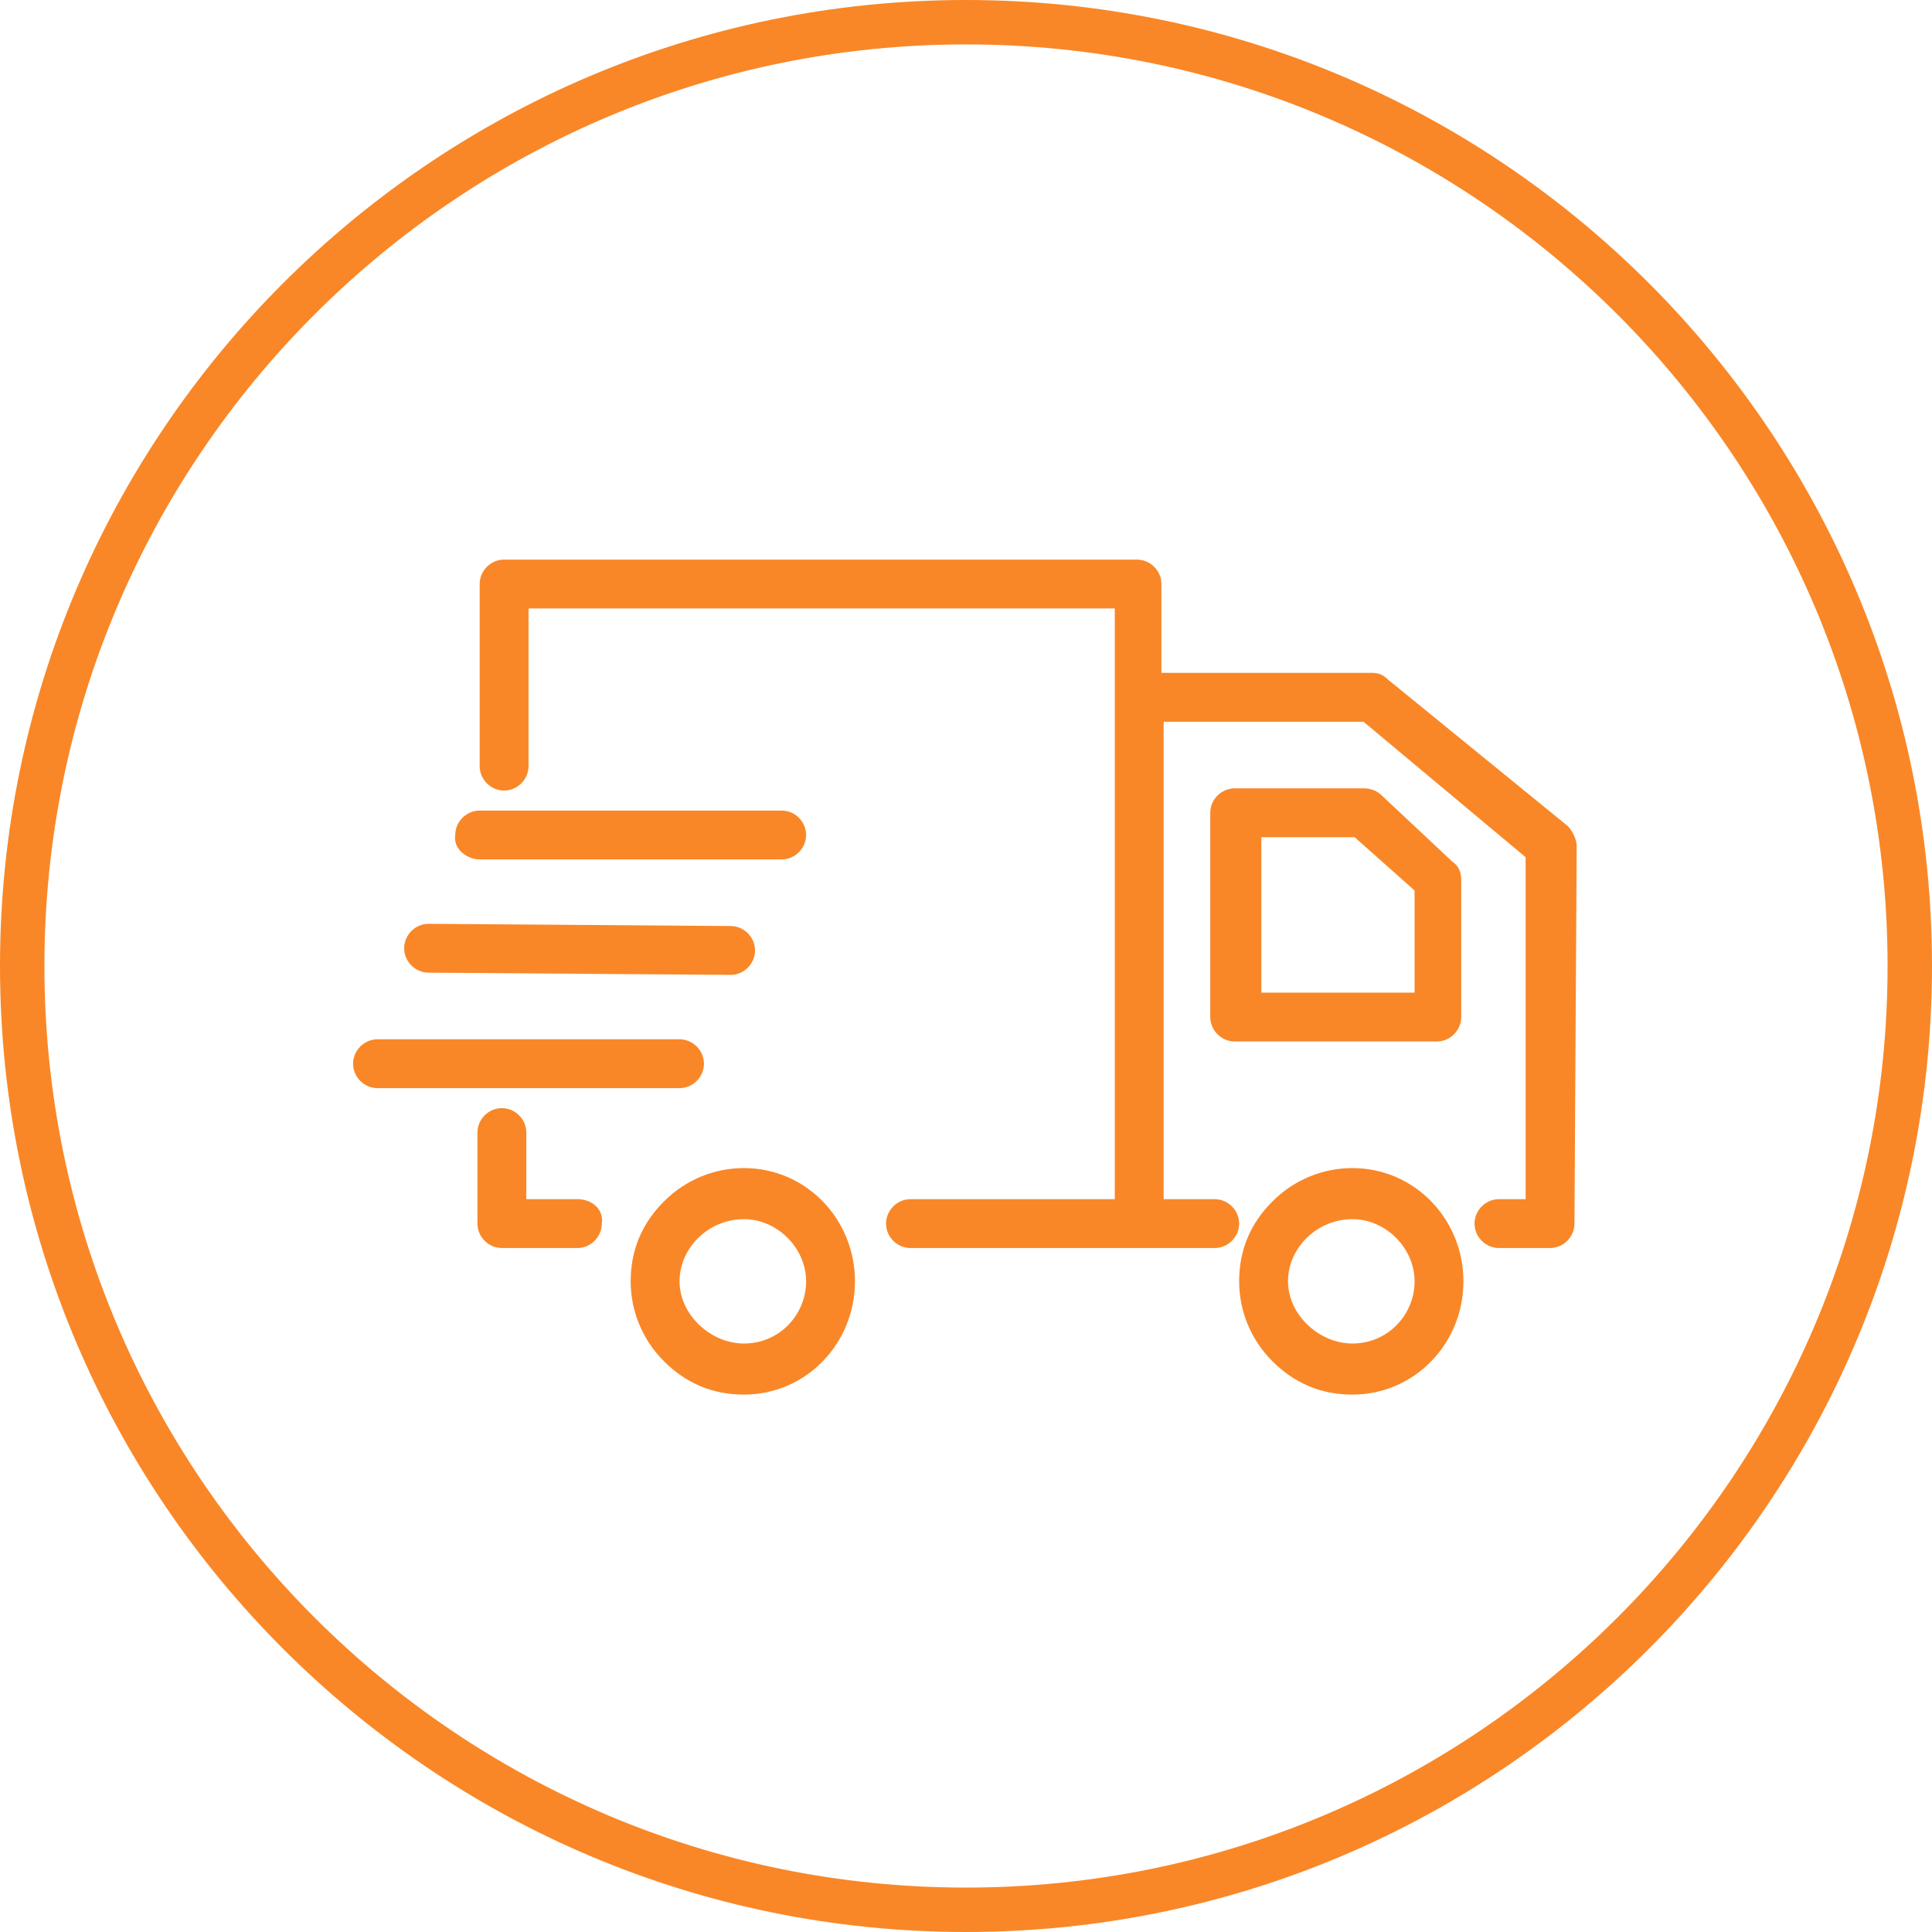 <svg id="Layer_1" xmlns="http://www.w3.org/2000/svg" viewBox="0 0 87 87"><style>.st0{fill:#f98727}</style><path class="st0" d="M43.5 0C19.5 0 0 19.5 0 43.5S19.5 87 43.5 87 87 67.5 87 43.5 67.5 0 43.5 0zm0 85C20.6 85 2 66.4 2 43.5S20.6 2 43.5 2 85 20.6 85 43.5 66.4 85 43.5 85z"/><path class="st0" d="M60.9 52.6c-1.3 0-2.6.5-3.6 1.5s-1.5 2.2-1.5 3.6c0 1.3.5 2.6 1.5 3.6s2.2 1.5 3.6 1.5c2.8 0 5-2.3 5-5.1s-2.2-5.1-5-5.1zm0 7.9c-1.5 0-2.9-1.3-2.9-2.8s1.3-2.8 2.9-2.8c1.5 0 2.8 1.3 2.8 2.8s-1.2 2.8-2.8 2.8zM62.2 35.8c-.2-.2-.5-.3-.8-.3h-5.8c-.6 0-1.1.5-1.1 1.1v9.2c0 .6.5 1.1 1.1 1.1h9.1c.6 0 1.1-.5 1.1-1.1v-6.2c0-.3-.1-.6-.4-.8l-3.2-3zm1.5 8.9h-6.9v-7H61l2.7 2.4v4.6zM33.5 52.6c-1.3 0-2.6.5-3.6 1.5s-1.5 2.2-1.5 3.6c0 1.3.5 2.6 1.5 3.6s2.2 1.5 3.6 1.5c2.8 0 5-2.3 5-5.1s-2.2-5.1-5-5.1zm0 7.9c-1.5 0-2.9-1.3-2.9-2.8s1.3-2.8 2.9-2.8c1.5 0 2.8 1.3 2.8 2.8s-1.2 2.8-2.8 2.8zM26 54h-2.3v-3c0-.6-.5-1.1-1.1-1.1-.6 0-1.1.5-1.1 1.1v4.1c0 .6.5 1.1 1.1 1.1H26c.6 0 1.1-.5 1.1-1.1.1-.6-.4-1.1-1.1-1.1zM31.7 47.9c0-.6-.5-1.1-1.1-1.1H17c-.6 0-1.1.5-1.1 1.1 0 .6.5 1.1 1.1 1.1h13.6c.6 0 1.1-.5 1.1-1.1zM19.3 43.8l13.6.1c.6 0 1.1-.5 1.1-1.1 0-.6-.5-1.1-1.1-1.1l-13.6-.1c-.6 0-1.1.5-1.1 1.1 0 .6.5 1.1 1.1 1.1zM21.6 38.7h13.6c.6 0 1.1-.5 1.1-1.1 0-.6-.5-1.1-1.1-1.1H21.6c-.6 0-1.1.5-1.1 1.1-.1.6.5 1.1 1.1 1.1z"/><path class="st0" d="M62.5 30.6c-.2-.2-.4-.3-.7-.3h-9.5v-4c0-.6-.5-1.1-1.1-1.1H22.7c-.6 0-1.1.5-1.1 1.1v8.2c0 .6.5 1.1 1.1 1.1.6 0 1.1-.5 1.1-1.1v-7.1h26.4V54H41c-.6 0-1.1.5-1.1 1.1 0 .6.5 1.1 1.1 1.1h13.7c.6 0 1.1-.5 1.1-1.1 0-.6-.5-1.1-1.1-1.1h-2.3V32.5h9l7.3 6.1V54h-1.2c-.6 0-1.1.5-1.1 1.1 0 .6.5 1.1 1.1 1.1h2.3c.6 0 1.1-.5 1.1-1.1l.1-17c0-.3-.2-.7-.4-.9l-8.1-6.6z"/></svg>